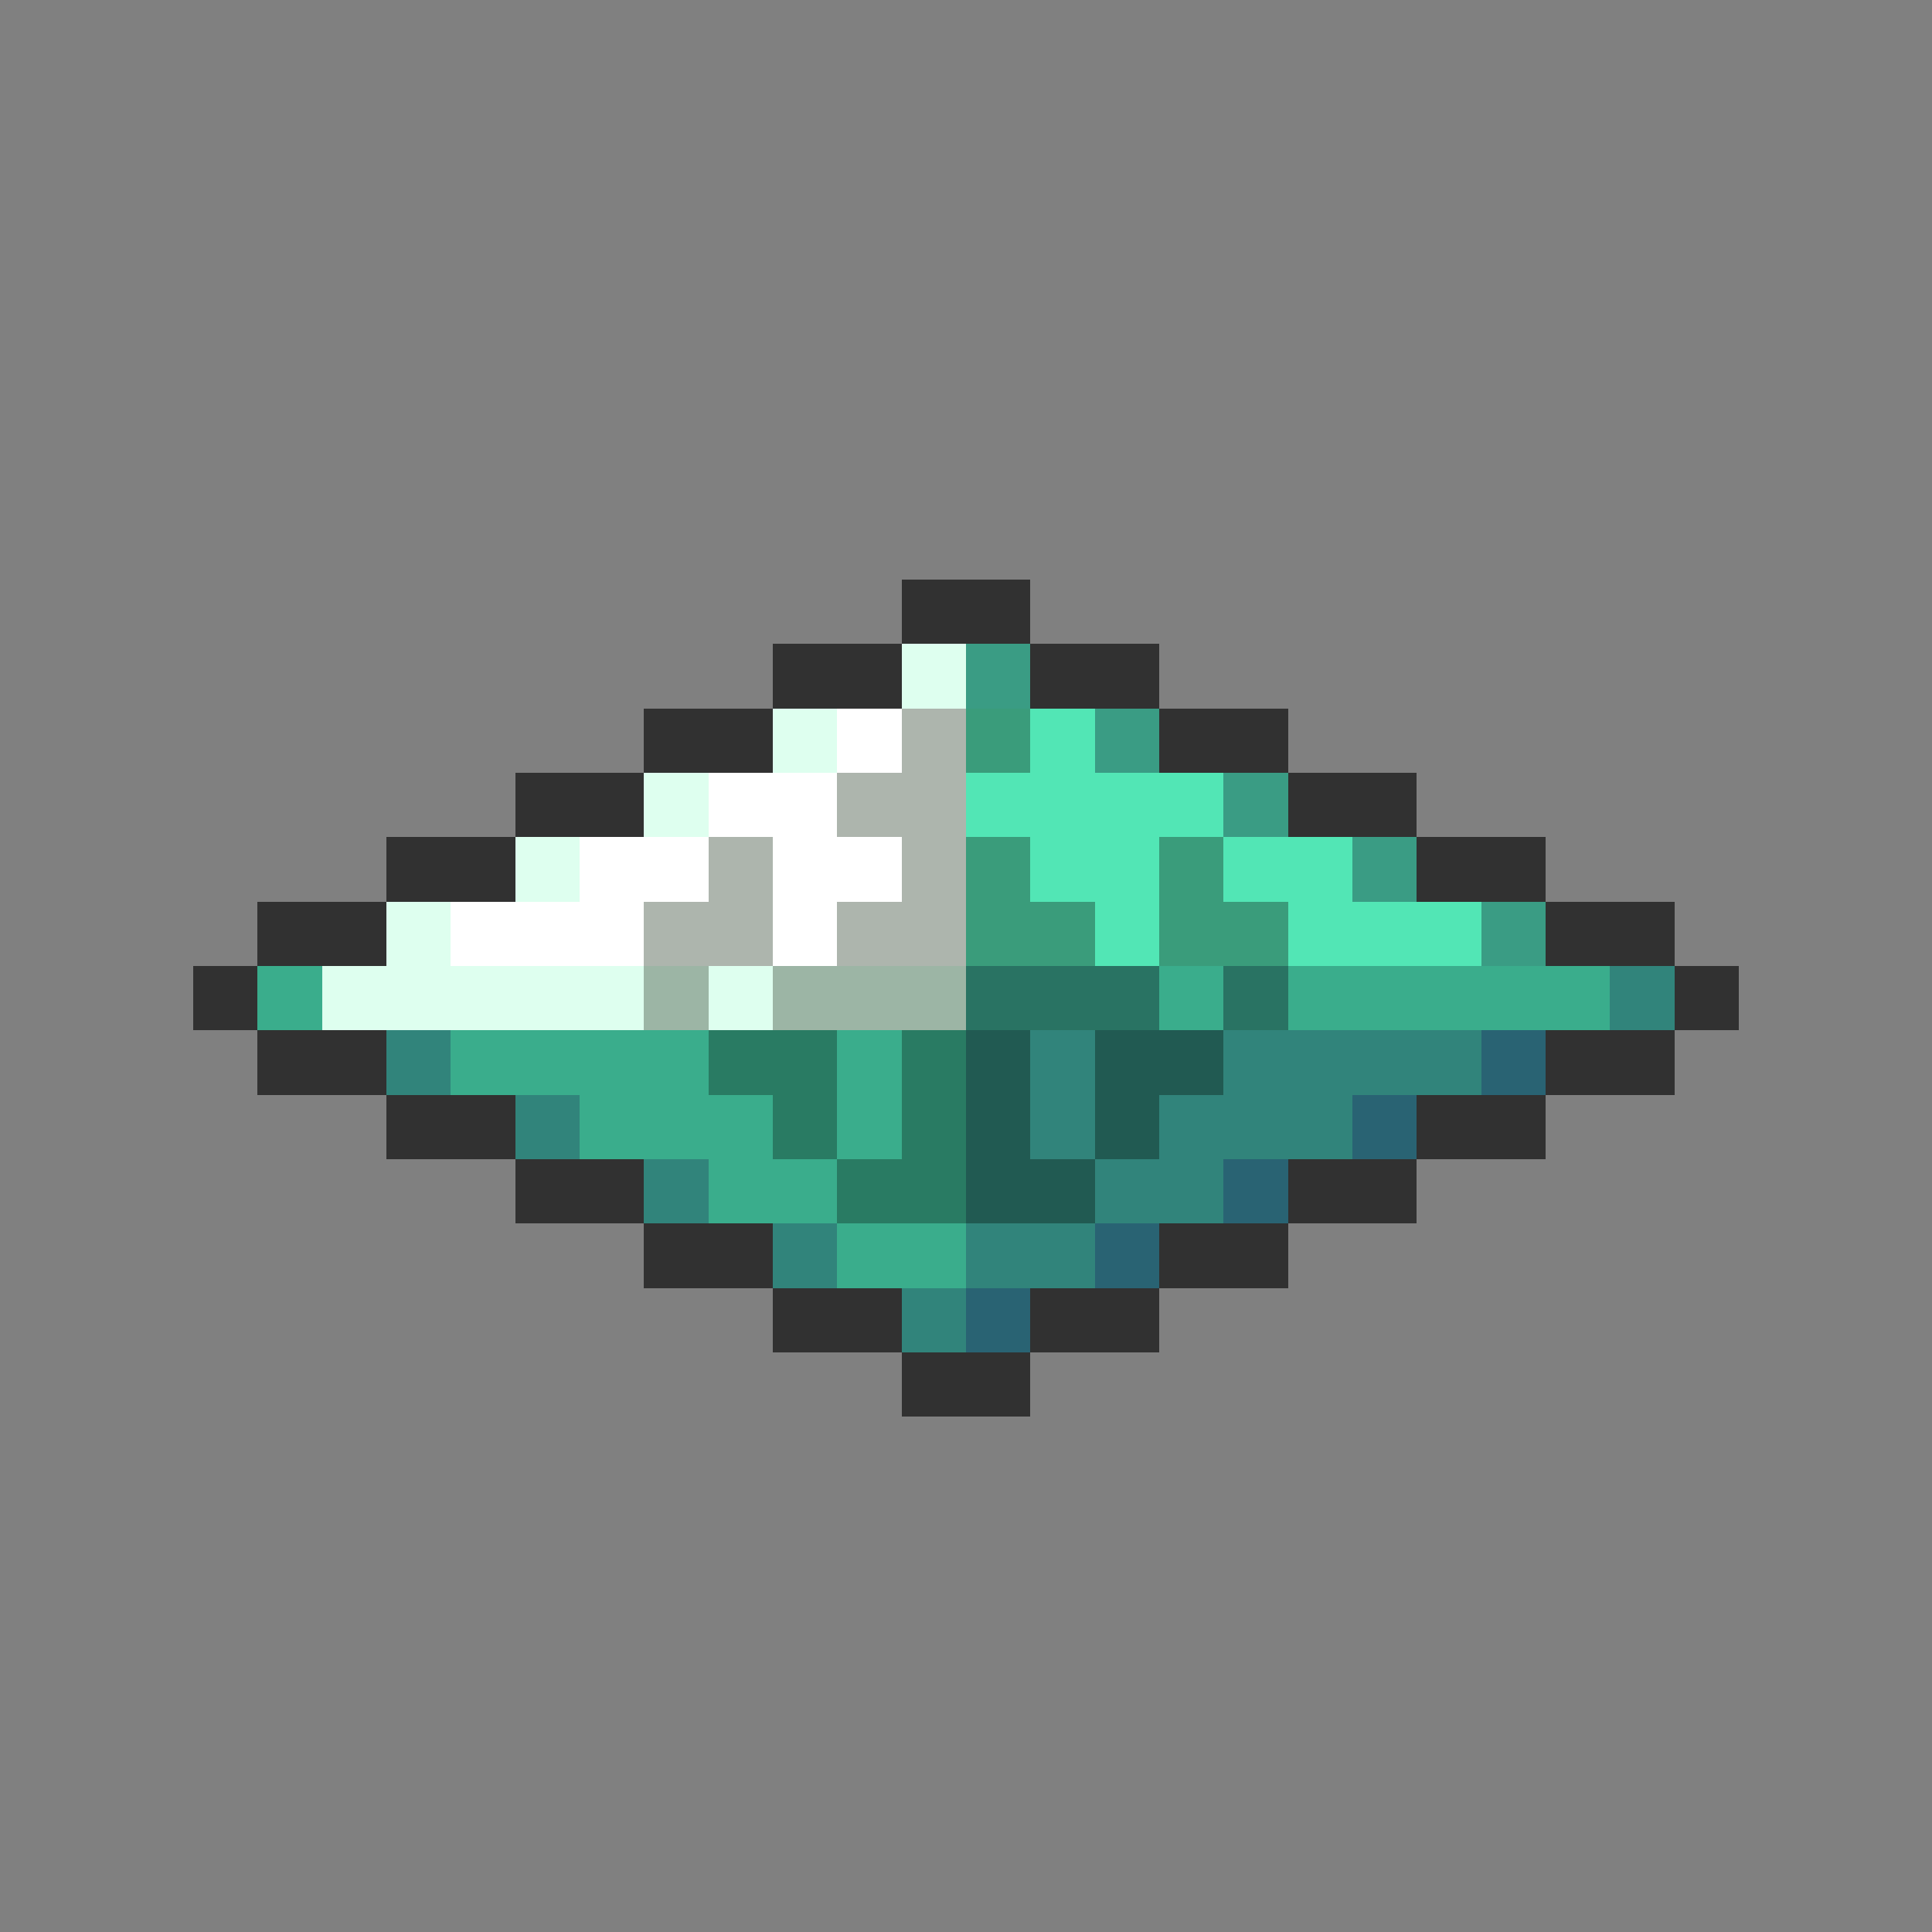 <svg xmlns="http://www.w3.org/2000/svg" viewBox="0 -0.5 30 30" shape-rendering="crispEdges">
<rect x="0" y="-0.5" width="30" height="30" fill="#808080" stroke="none"/>
<path stroke="#313131" d="M14 9h2M12 10h2M16 10h2M10 11h2M18 11h2M8 12h2M20 12h2M6 13h2M22 13h2M4 14h2M24 14h2M3 15h1M26 15h1M4 16h2M24 16h2M6 17h2M22 17h2M8 18h2M20 18h2M10 19h2M18 19h2M12 20h2M16 20h2M14 21h2" />
<path stroke="#deffef" d="M14 10h1M12 11h1M10 12h1M8 13h1M6 14h1M5 15h5M11 15h1" />
<path stroke="#3a9c84" d="M15 10h1M17 11h1M19 12h1M21 13h1M23 14h1" />
<path stroke="#ffffff" d="M13 11h1M11 12h2M9 13h2M12 13h2M7 14h3M12 14h1" />
<path stroke="#adb5ad" d="M14 11h1M13 12h2M11 13h1M14 13h1M10 14h2M13 14h2" />
<path stroke="#3a9c7b" d="M15 11h1M15 13h1M18 13h1M15 14h2M18 14h2" />
<path stroke="#52e6b5" d="M16 11h1M15 12h4M16 13h2M19 13h2M17 14h1M20 14h3" />
<path stroke="#3aad8c" d="M4 15h1M18 15h1M20 15h5M7 16h4M13 16h1M9 17h3M13 17h1M11 18h2M13 19h2" />
<path stroke="#9cb5a5" d="M10 15h1M12 15h3" />
<path stroke="#297363" d="M15 15h3M19 15h1" />
<path stroke="#31847b" d="M25 15h1M6 16h1M16 16h1M19 16h4M8 17h1M16 17h1M18 17h3M10 18h1M17 18h2M12 19h1M15 19h2M14 20h1" />
<path stroke="#297b63" d="M11 16h2M14 16h1M12 17h1M14 17h1M13 18h2" />
<path stroke="#215a52" d="M15 16h1M17 16h2M15 17h1M17 17h1M15 18h2" />
<path stroke="#296373" d="M23 16h1M21 17h1M19 18h1M17 19h1M15 20h1" />
</svg>